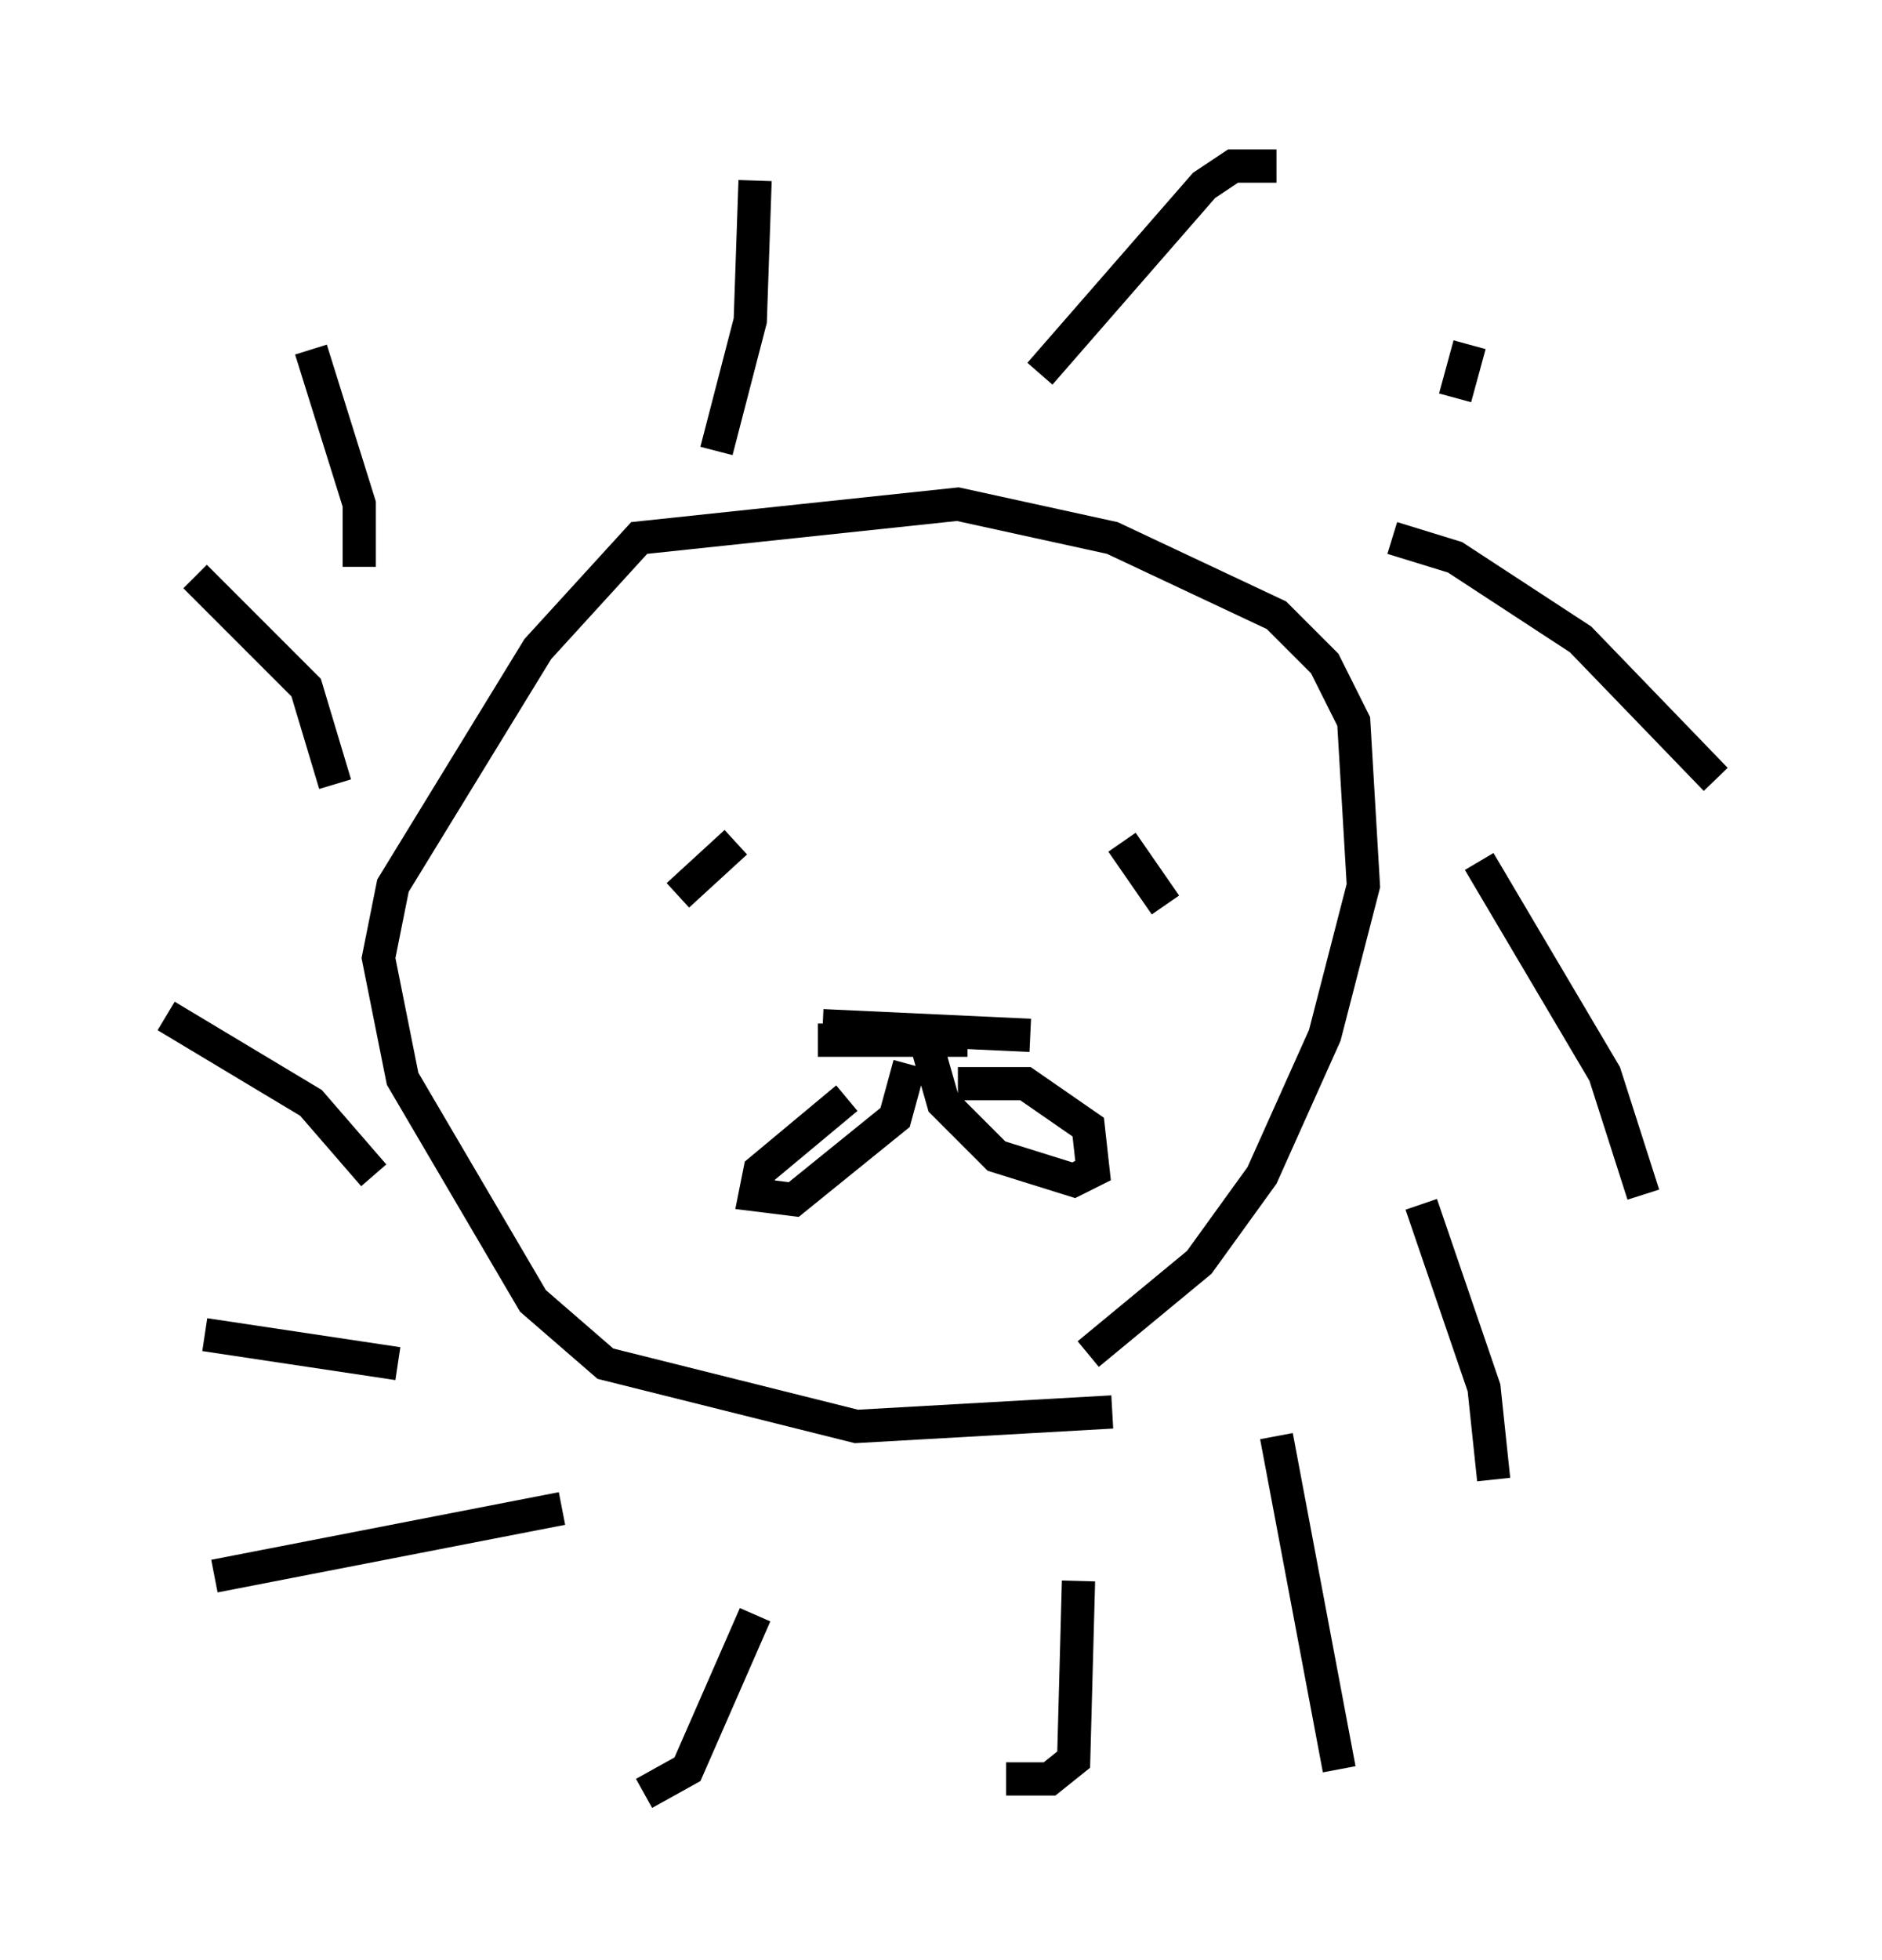 <?xml version="1.0" encoding="utf-8" ?>
<svg baseProfile="full" height="58.95" version="1.1" width="56.626" xmlns="http://www.w3.org/2000/svg" xmlns:ev="http://www.w3.org/2001/xml-events" xmlns:xlink="http://www.w3.org/1999/xlink"><defs /><rect fill="white" height="58.95" width="56.626" x="0" y="0" /><path d="M32.452, 23.737 m0.0, 0.0 m1.307, 1.598 l1.307, 1.888 m-12.927, -1.888 l-1.743, 1.598 m10.603, 4.212 l-6.246, -0.291 m4.358, 0.436 l-4.503, 0.0 m3.196, -0.145 l0.581, 2.034 1.598, 1.598 l2.324, 0.726 0.581, -0.291 l-0.145, -1.307 -1.888, -1.307 l-2.034, 0.0 m-1.453, -0.581 l-0.436, 1.598 -3.05, 2.469 l-1.162, -0.145 0.145, -0.726 l2.615, -2.179 m7.263, 7.698 l3.341, -2.76 1.888, -2.615 l1.888, -4.212 1.162, -4.503 l-0.291, -4.939 -0.872, -1.743 l-1.453, -1.453 -4.939, -2.324 l-4.648, -1.017 -9.587, 1.017 l-3.05, 3.341 -4.358, 7.117 l-0.436, 2.179 0.726, 3.631 l3.922, 6.682 2.179, 1.888 l7.553, 1.888 7.698, -0.436 m8.425, -26.29 l1.888, 0.581 3.777, 2.469 l4.067, 4.212 m-7.117, 2.469 l3.777, 6.391 1.162, 3.631 m-6.682, 0.291 l1.888, 5.52 0.291, 2.76 m-6.536, -1.307 l1.888, 10.022 m-7.844, -5.665 l-0.145, 5.374 -0.726, 0.581 l-1.307, 0.0 m-7.553, -4.939 l-2.034, 4.648 -1.307, 0.726 m-2.469, -8.57 l-10.458, 2.034 m5.52, -6.391 l-5.81, -0.872 m5.084, -4.793 l-1.888, -2.179 -4.358, -2.615 m5.084, -6.972 l-0.872, -2.905 -3.341, -3.341 m4.939, -0.291 l0.0, -1.888 -1.453, -4.648 m12.201, 3.05 l1.017, -3.922 0.145, -4.212 m8.57, 5.81 l4.939, -5.665 0.872, -0.581 l1.307, 0.0 m5.374, 6.972 l0.436, -1.598 " fill="none" stroke="black" stroke-width="1" /></svg>